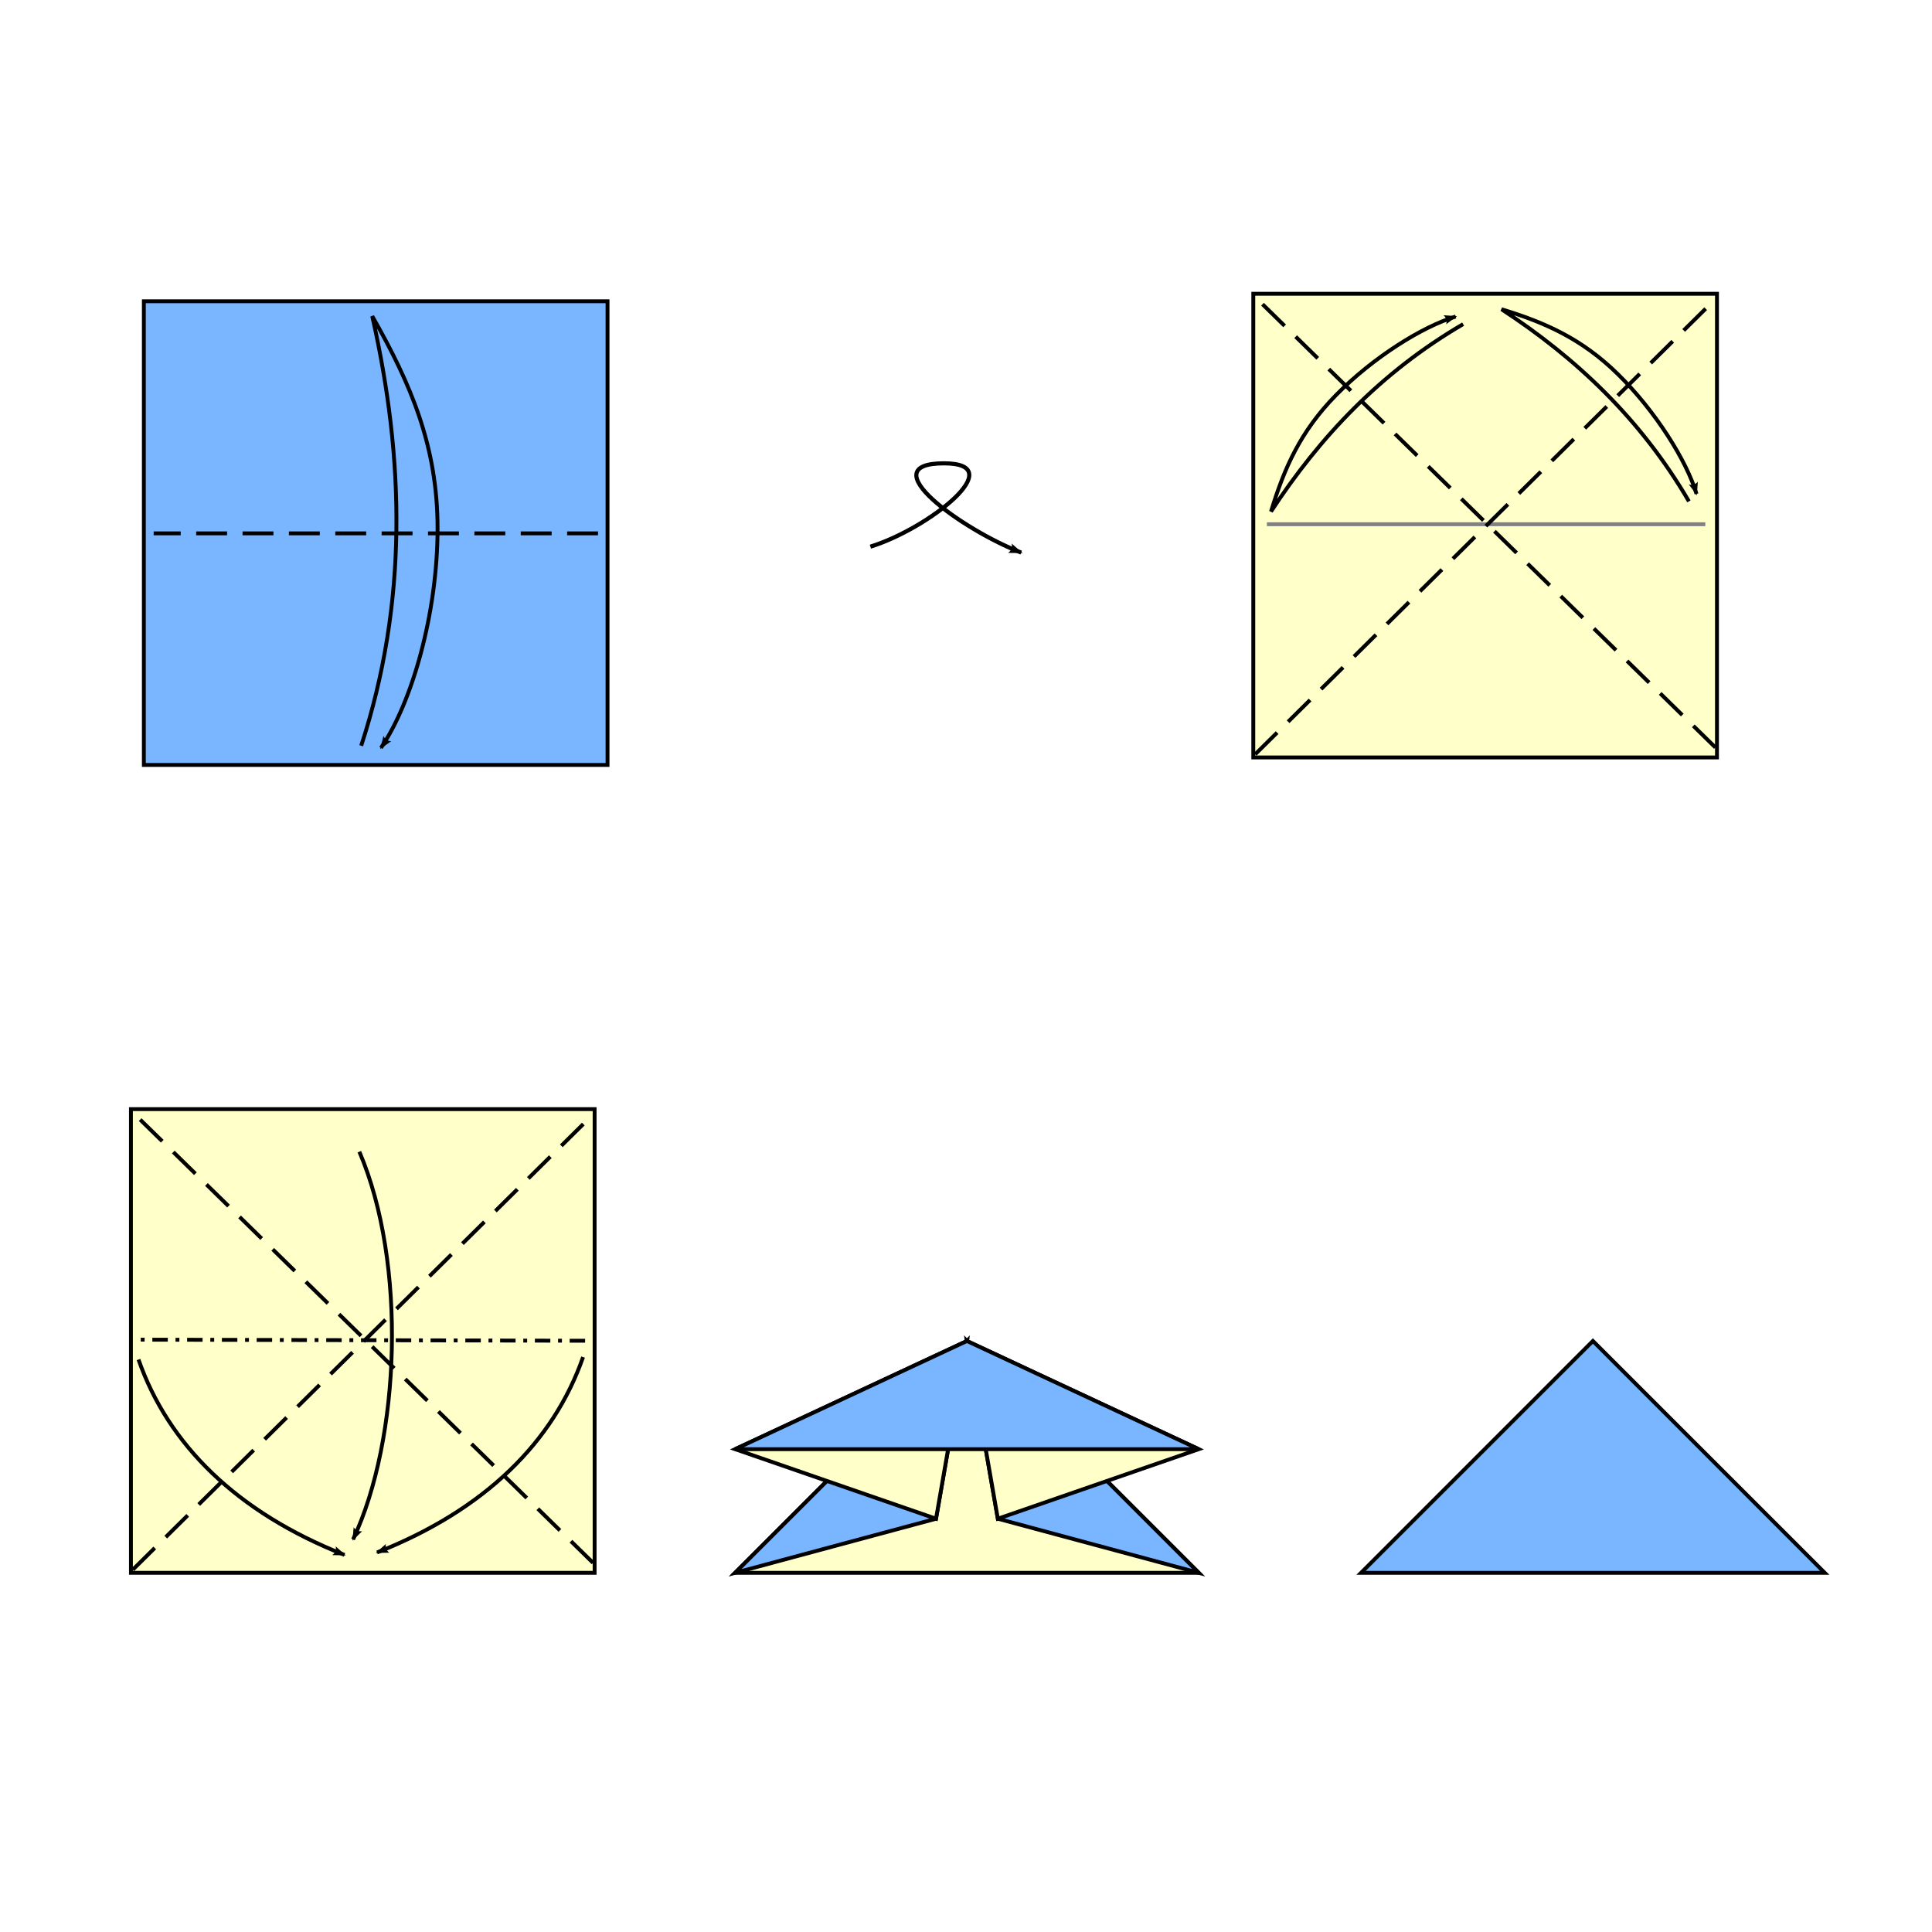 <?xml version="1.0" encoding="UTF-8" standalone="no"?>
<!-- Created with Inkscape (http://www.inkscape.org/) -->

<svg
   xmlns:dc="http://purl.org/dc/elements/1.1/"
   xmlns:cc="http://creativecommons.org/ns#"
   xmlns:rdf="http://www.w3.org/1999/02/22-rdf-syntax-ns#"
   xmlns:svg="http://www.w3.org/2000/svg"
   xmlns="http://www.w3.org/2000/svg"
   xmlns:sodipodi="http://sodipodi.sourceforge.net/DTD/sodipodi-0.dtd"
   xmlns:inkscape="http://www.inkscape.org/namespaces/inkscape"
   version="1.0"
   width="500"
   height="500"
   id="svg2"
   inkscape:version="0.48.2 r9819"
   sodipodi:docname="Origami_waterbomb_base.svg">
  <sodipodi:namedview
     pagecolor="#ffffff"
     bordercolor="#666666"
     borderopacity="1"
     objecttolerance="10"
     gridtolerance="10"
     guidetolerance="10"
     inkscape:pageopacity="0"
     inkscape:pageshadow="2"
     inkscape:window-width="1680"
     inkscape:window-height="989"
     id="namedview31"
     showgrid="false"
     inkscape:zoom="1.3350176"
     inkscape:cx="560.92688"
     inkscape:cy="219.94208"
     inkscape:window-x="-2"
     inkscape:window-y="-3"
     inkscape:window-maximized="1"
     inkscape:current-layer="svg2" />
  <defs
     id="defs4">
    <marker
       refX="0"
       refY="0"
       orient="auto"
       id="Arrow2Lend"
       style="overflow:visible">
      <path
         d="M 8.719,4.034 -2.207,0.016 8.719,-4.002 c -1.745,2.372 -1.735,5.617 -6e-7,8.035 z"
         transform="matrix(-1.1, 0, 0, -1.1, -1.1, 0)"
         id="path3796"
         style="font-size:12px;fill-rule:evenodd;stroke-width:0.625;stroke-linejoin:round" />
    </marker>
  </defs>
  <rect
     width="120"
     height="120"
     x="77.97"
     y="-157.229"
     transform="matrix(0, 1, -1, 0, 0, 0)"
     id="rect2994"
     style="fill:#79b6ff;fill-opacity:1;fill-rule:evenodd;stroke:#000000;stroke-width:1px;stroke-linecap:butt;stroke-linejoin:miter;stroke-opacity:1" />
  <path
     d="m 154.769,138.033 -115,1e-5"
     id="path3768"
     style="fill:none;stroke:#000000;stroke-width:1;stroke-linecap:butt;stroke-linejoin:miter;stroke-miterlimit:4;stroke-opacity:1;stroke-dasharray:8, 4;stroke-dashoffset:0" />
  <rect
     width="120"
     height="120"
     x="324.351"
     y="76.026"
     id="rect4220"
     style="fill:#ffffc9;fill-opacity:1;fill-rule:evenodd;stroke:#000000;stroke-width:1px;stroke-linecap:butt;stroke-linejoin:miter;stroke-opacity:1" />
  <path
     d="m 327.872,135.67 113.461,0"
     id="path4225"
     style="fill:#79b6ff;fill-opacity:1;fill-rule:evenodd;stroke:#808080;stroke-width:1;stroke-linecap:butt;stroke-linejoin:miter;stroke-miterlimit:4;stroke-opacity:1;stroke-dasharray:none" />
  <path
     d="m 225.255,141.474 c 14.984,-4.62 36.572,-21.566 19.048,-21.566 -19.236,0 4.77,17.234 19.979,23.102"
     id="path4227"
     style="fill:none;stroke:#000000;stroke-width:1.067px;stroke-linecap:butt;stroke-linejoin:miter;stroke-opacity:1;marker-end:url(#Arrow2Lend)" />
  <path
     d="m 437.097,129.757 c -12.441,-21.303 -29.212,-37.113 -48.504,-49.724 11.205,3.423 20.71,7.577 30.098,16.785 9.775,9.587 17.827,22.468 20.363,31.009"
     id="path4231"
     style="fill:none;stroke:#000000;stroke-width:1;stroke-linecap:butt;stroke-linejoin:miter;stroke-miterlimit:4;stroke-opacity:1;stroke-dasharray:none;marker-end:url(#Arrow2Lend)" />
  <path
     d="m 93.477,192.997 c 12.084,-37.059 11.237,-74.118 2.858,-111.178 10.047,17.625 16.908,33.825 16.908,54.929 0,21.972 -6.616,45.051 -14.654,56.801"
     id="path3815"
     style="fill:none;stroke:#000000;stroke-width:1;stroke-linecap:butt;stroke-linejoin:miter;stroke-miterlimit:4;stroke-opacity:1;stroke-dasharray:none;marker-end:url(#Arrow2Lend)" />
  <path
     d="M 324.828,195.224 442.589,78.735"
     id="path3840"
     style="fill:none;stroke:#000000;stroke-width:1;stroke-linecap:butt;stroke-linejoin:miter;stroke-miterlimit:4;stroke-opacity:1;stroke-dasharray:8, 4;stroke-dashoffset:0" />
  <path
     d="M 326.737,78.737 445.765,195.222"
     id="path3842"
     style="fill:none;stroke:#000000;stroke-width:1;stroke-linecap:butt;stroke-linejoin:miter;stroke-miterlimit:4;stroke-opacity:1;stroke-dasharray:8, 4;stroke-dashoffset:0" />
  <path
     d="m 378.66,83.884 c -21.303,12.441 -37.113,29.212 -49.724,48.504 3.423,-11.205 7.577,-20.71 16.785,-30.098 9.587,-9.775 22.468,-17.827 31.009,-20.363"
     id="path3844"
     style="fill:none;stroke:#000000;stroke-width:1;stroke-linecap:butt;stroke-linejoin:miter;stroke-miterlimit:4;stroke-opacity:1;stroke-dasharray:none;marker-end:url(#Arrow2Lend)" />
  <rect
     width="120"
     height="120"
     x="33.885"
     y="287.043"
     id="rect3846"
     style="fill:#ffffc9;fill-opacity:1;fill-rule:evenodd;stroke:#000000;stroke-width:1px;stroke-linecap:butt;stroke-linejoin:miter;stroke-opacity:1" />
  <path
     d="M 34.362,406.241 152.123,289.751"
     id="path3852"
     style="fill:none;stroke:#000000;stroke-width:1;stroke-linecap:butt;stroke-linejoin:miter;stroke-miterlimit:4;stroke-opacity:1;stroke-dasharray:8, 4;stroke-dashoffset:0" />
  <path
     d="M 36.271,289.754 155.298,406.239"
     id="path3854"
     style="fill:none;stroke:#000000;stroke-width:1;stroke-linecap:butt;stroke-linejoin:miter;stroke-miterlimit:4;stroke-opacity:1;stroke-dasharray:8, 4;stroke-dashoffset:0" />
  <path
     d="M 151.427,346.986 35.373,346.696"
     id="path3858"
     style="fill:none;stroke:#000000;stroke-width:1;stroke-linecap:butt;stroke-linejoin:miter;stroke-miterlimit:4;stroke-opacity:1;stroke-dasharray:4, 2, 1, 2;stroke-dashoffset:0" />
  <path
     d="m 92.996,298.059 c 12.311,28.646 10.636,74.379 -1.625,100.348"
     id="path3860"
     style="fill:none;stroke:#000000;stroke-width:1;stroke-linecap:butt;stroke-linejoin:miter;stroke-miterlimit:4;stroke-opacity:1;stroke-dasharray:none;marker-end:url(#Arrow2Lend)" />
  <path
     d="m 150.902,351.205 c -7.672,22.011 -25.438,39.576 -53.314,50.566"
     id="path3864"
     style="fill:none;stroke:#000000;stroke-width:1;stroke-linecap:butt;stroke-linejoin:miter;stroke-miterlimit:4;stroke-opacity:1;stroke-dasharray:none;marker-end:url(#Arrow2Lend)" />
  <path
     d="m 35.842,351.841 c 7.672,22.011 25.438,39.576 53.314,50.566"
     id="path3866"
     style="fill:none;stroke:#000000;stroke-width:1;stroke-linecap:butt;stroke-linejoin:miter;stroke-miterlimit:4;stroke-opacity:1;stroke-dasharray:none;marker-end:url(#Arrow2Lend)" />
  <path
     d="m 310.241,407.043 -120,0 60,-60 z"
     id="rect3868"
     style="fill:#ffffc9;fill-opacity:1;fill-rule:evenodd;stroke:#000000;stroke-width:1px;stroke-linecap:butt;stroke-linejoin:miter;stroke-opacity:1" />
  <path
     d="m 242.241,393.043 -52,14 60,-60 z"
     id="path3879"
     style="fill:#79b6ff;fill-opacity:1;fill-rule:evenodd;stroke:#000000;stroke-width:1px;stroke-linecap:butt;stroke-linejoin:miter;stroke-opacity:1" />
  <path
     d="m 242.241,393.043 -52,-18 60,-28 z"
     id="path3873"
     style="fill:#ffffc9;fill-opacity:1;fill-rule:evenodd;stroke:#000000;stroke-width:1px;stroke-linecap:butt;stroke-linejoin:miter;stroke-opacity:1" />
  <path
     d="m 310.241,407.043 -52,-14 -8,-46 z"
     id="path3877"
     style="fill:#79b6ff;fill-opacity:1;fill-rule:evenodd;stroke:#000000;stroke-width:1px;stroke-linecap:butt;stroke-linejoin:miter;stroke-opacity:1" />
  <path
     d="m 310.241,375.043 -52,18 -8,-46 z"
     id="path3875"
     style="fill:#ffffc9;fill-opacity:1;fill-rule:evenodd;stroke:#000000;stroke-width:1px;stroke-linecap:butt;stroke-linejoin:miter;stroke-opacity:1" />
  <path
     d="m 310.241,375.043 -120,0 60,-28 z"
     id="path3871"
     style="fill:#79b6ff;fill-opacity:1;fill-rule:evenodd;stroke:#000000;stroke-width:1px;stroke-linecap:butt;stroke-linejoin:miter;stroke-opacity:1" />
  <path
     d="m 472.241,407.043 -120,0 60,-60 z"
     id="path3881"
     style="fill:#79b6ff;fill-opacity:1;fill-rule:evenodd;stroke:#000000;stroke-width:1px;stroke-linecap:butt;stroke-linejoin:miter;stroke-opacity:1" />
</svg>
